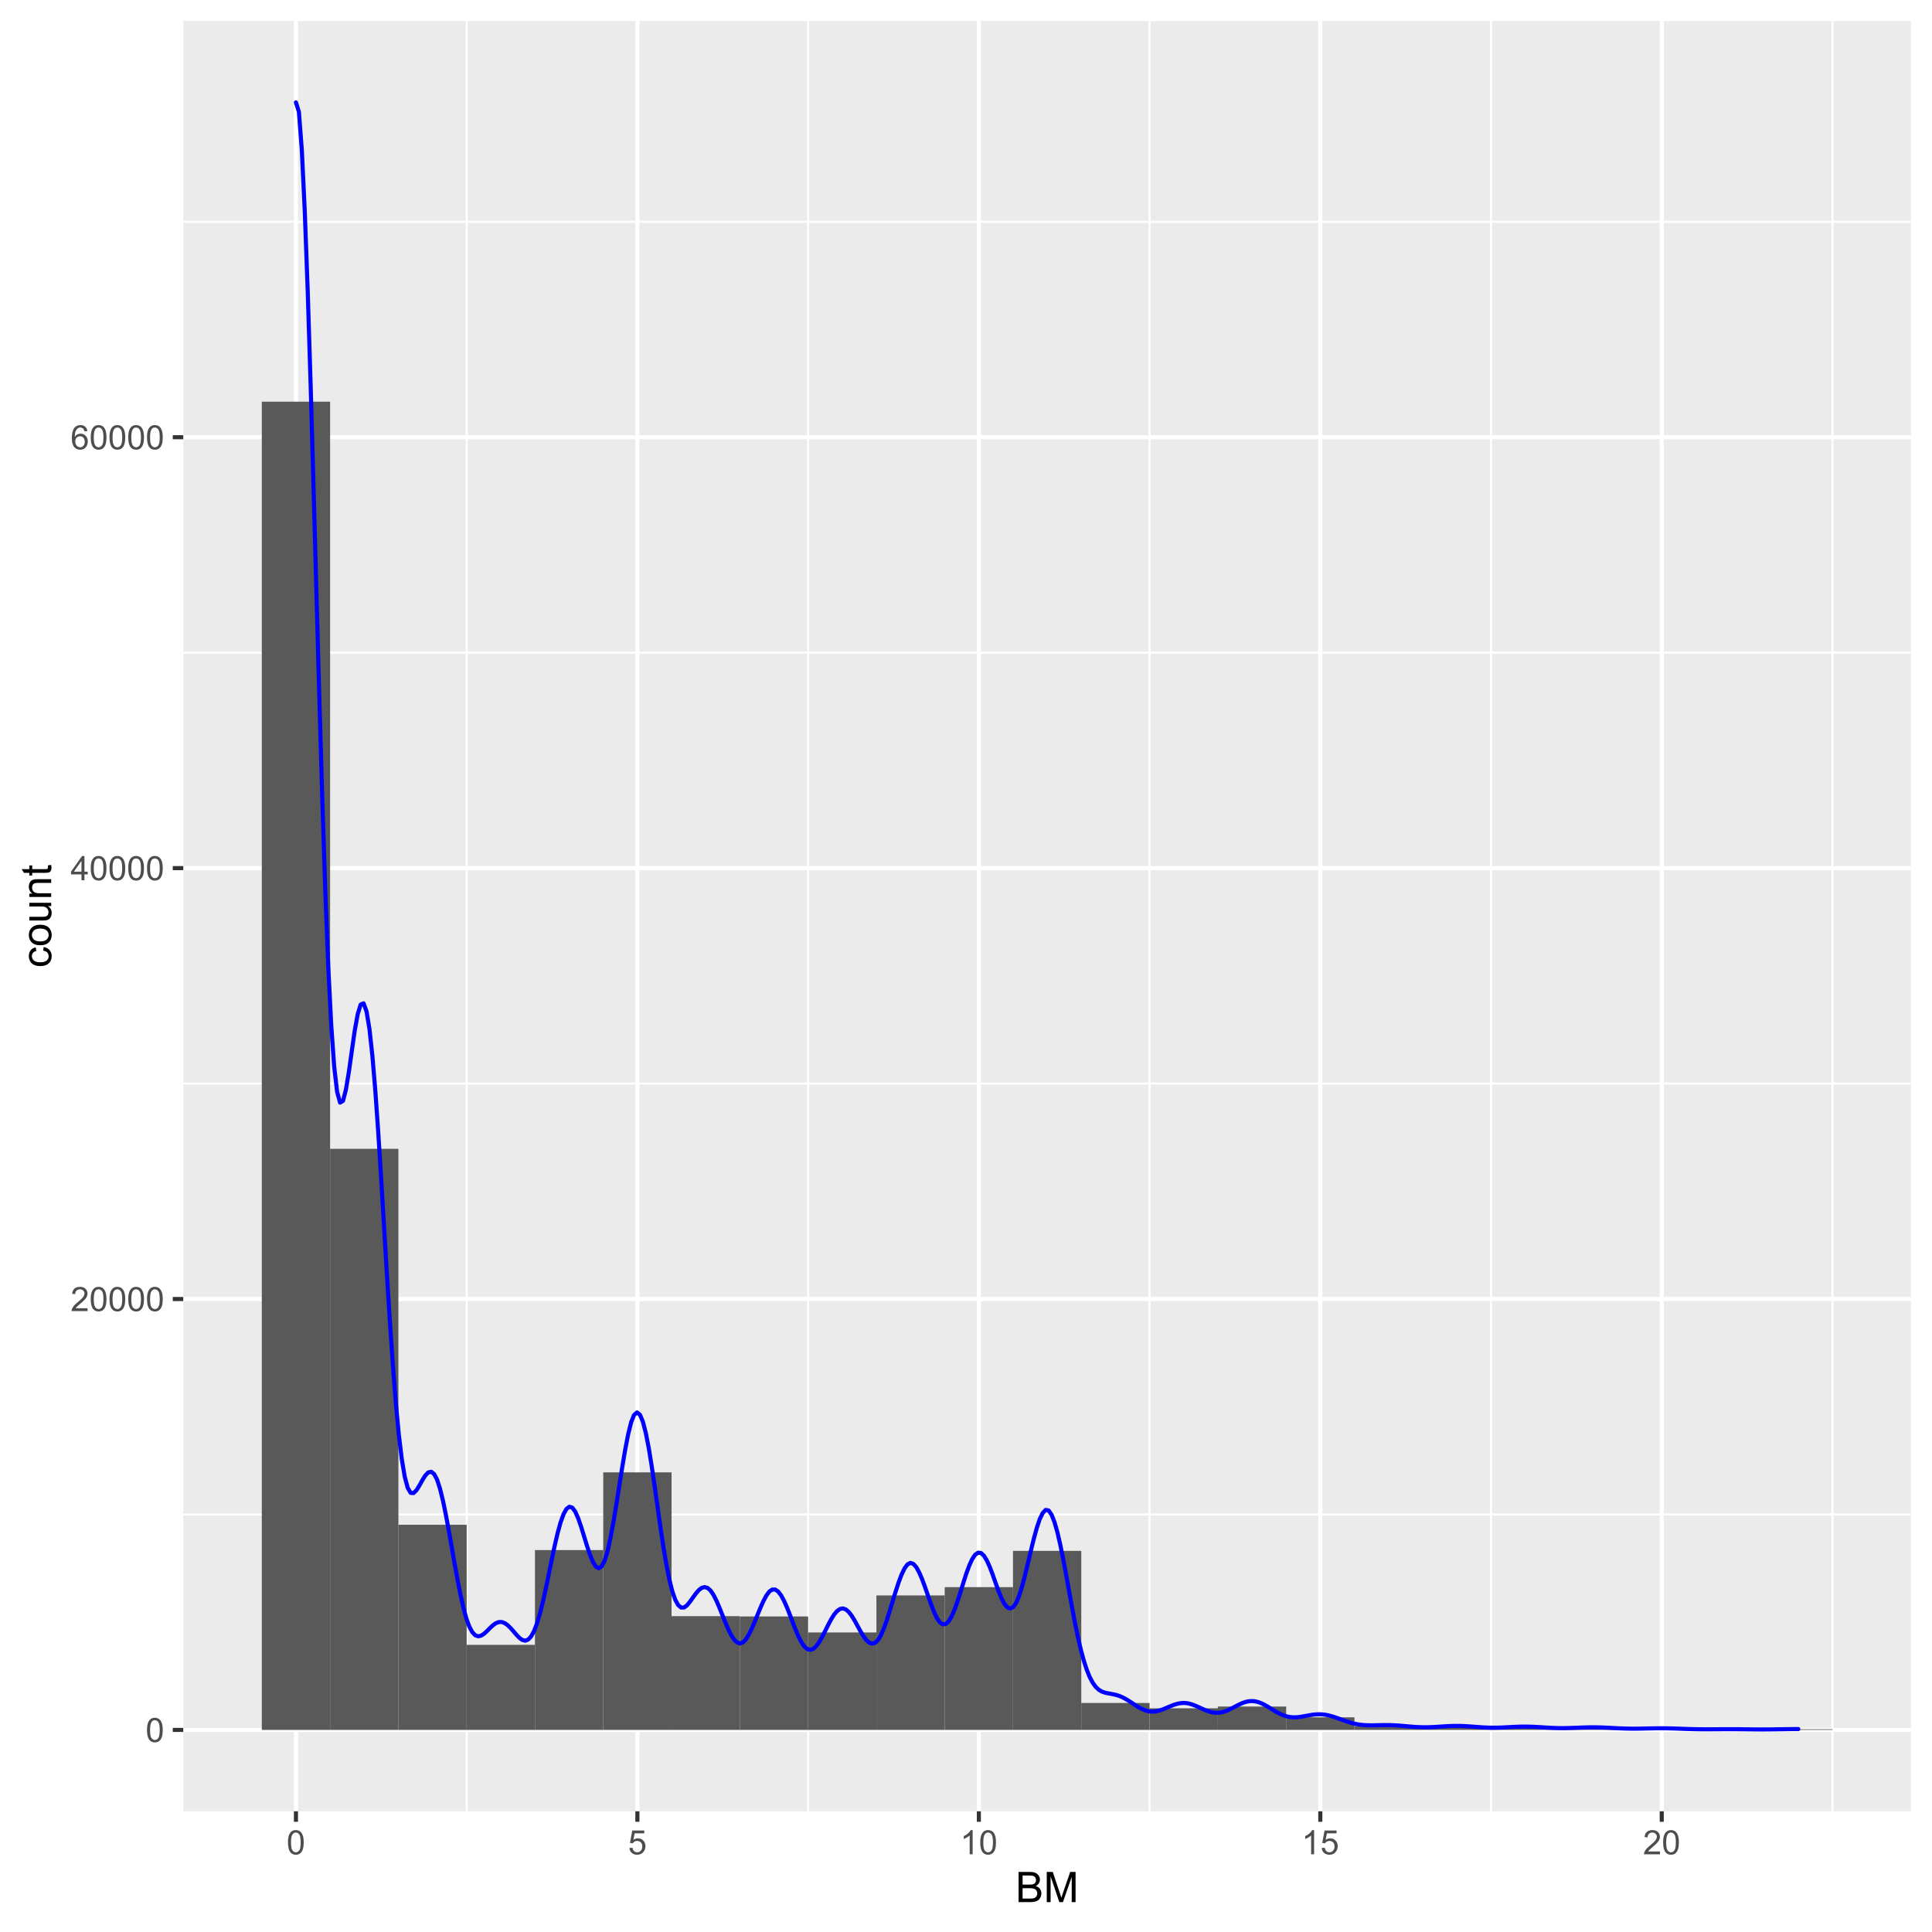 <?xml version="1.0" encoding="UTF-8"?>
<svg xmlns="http://www.w3.org/2000/svg" xmlns:xlink="http://www.w3.org/1999/xlink" width="504pt" height="504pt" viewBox="0 0 504 504" version="1.1">
<defs>
<g>
<symbol overflow="visible" id="glyph0-0">
<path style="stroke:none;" d="M 1.102 0 L 1.102 -5.5 L 5.5 -5.5 L 5.5 0 Z M 1.238 -0.137 L 5.363 -0.137 L 5.363 -5.363 L 1.238 -5.363 Z M 1.238 -0.137 "/>
</symbol>
<symbol overflow="visible" id="glyph0-1">
<path style="stroke:none;" d="M 0.367 -3.105 C 0.363 -3.848 0.438 -4.445 0.594 -4.902 C 0.742 -5.355 0.973 -5.707 1.277 -5.953 C 1.578 -6.199 1.957 -6.32 2.418 -6.324 C 2.754 -6.32 3.051 -6.254 3.309 -6.121 C 3.562 -5.984 3.773 -5.789 3.938 -5.531 C 4.102 -5.273 4.23 -4.961 4.328 -4.594 C 4.422 -4.227 4.469 -3.73 4.473 -3.105 C 4.469 -2.367 4.395 -1.77 4.242 -1.316 C 4.09 -0.859 3.863 -0.508 3.562 -0.262 C 3.258 -0.016 2.875 0.105 2.418 0.109 C 1.809 0.105 1.332 -0.109 0.988 -0.547 C 0.57 -1.066 0.363 -1.922 0.367 -3.105 Z M 1.16 -3.105 C 1.16 -2.07 1.281 -1.379 1.523 -1.039 C 1.766 -0.695 2.062 -0.527 2.418 -0.527 C 2.773 -0.527 3.074 -0.699 3.316 -1.043 C 3.559 -1.387 3.68 -2.074 3.68 -3.105 C 3.68 -4.145 3.559 -4.832 3.316 -5.172 C 3.074 -5.512 2.77 -5.684 2.41 -5.684 C 2.051 -5.684 1.77 -5.531 1.559 -5.234 C 1.293 -4.844 1.16 -4.137 1.16 -3.105 Z M 1.16 -3.105 "/>
</symbol>
<symbol overflow="visible" id="glyph0-2">
<path style="stroke:none;" d="M 4.43 -0.742 L 4.43 0 L 0.266 0 C 0.258 -0.188 0.289 -0.367 0.355 -0.539 C 0.461 -0.82 0.629 -1.098 0.863 -1.375 C 1.094 -1.648 1.434 -1.965 1.879 -2.328 C 2.562 -2.887 3.023 -3.332 3.266 -3.664 C 3.5 -3.988 3.621 -4.301 3.625 -4.594 C 3.621 -4.898 3.512 -5.156 3.297 -5.367 C 3.074 -5.578 2.789 -5.684 2.441 -5.684 C 2.066 -5.684 1.77 -5.57 1.547 -5.348 C 1.32 -5.125 1.207 -4.816 1.207 -4.422 L 0.414 -4.504 C 0.465 -5.094 0.668 -5.543 1.027 -5.855 C 1.379 -6.164 1.855 -6.32 2.457 -6.324 C 3.059 -6.32 3.539 -6.152 3.891 -5.82 C 4.242 -5.484 4.418 -5.07 4.422 -4.578 C 4.418 -4.32 4.367 -4.074 4.266 -3.832 C 4.164 -3.59 3.992 -3.332 3.754 -3.062 C 3.512 -2.793 3.113 -2.426 2.562 -1.957 C 2.094 -1.566 1.797 -1.301 1.664 -1.16 C 1.531 -1.02 1.422 -0.879 1.34 -0.742 Z M 4.43 -0.742 "/>
</symbol>
<symbol overflow="visible" id="glyph0-3">
<path style="stroke:none;" d="M 2.844 0 L 2.844 -1.508 L 0.113 -1.508 L 0.113 -2.219 L 2.988 -6.301 L 3.617 -6.301 L 3.617 -2.219 L 4.469 -2.219 L 4.469 -1.508 L 3.617 -1.508 L 3.617 0 Z M 2.844 -2.219 L 2.844 -5.059 L 0.871 -2.219 Z M 2.844 -2.219 "/>
</symbol>
<symbol overflow="visible" id="glyph0-4">
<path style="stroke:none;" d="M 4.379 -4.758 L 3.609 -4.695 C 3.539 -4.996 3.441 -5.219 3.316 -5.359 C 3.105 -5.574 2.848 -5.684 2.543 -5.688 C 2.297 -5.684 2.078 -5.617 1.895 -5.484 C 1.648 -5.305 1.457 -5.043 1.32 -4.703 C 1.176 -4.363 1.105 -3.879 1.102 -3.25 C 1.285 -3.531 1.512 -3.742 1.781 -3.879 C 2.051 -4.016 2.332 -4.082 2.629 -4.086 C 3.141 -4.082 3.578 -3.895 3.945 -3.516 C 4.305 -3.137 4.488 -2.645 4.492 -2.047 C 4.488 -1.648 4.402 -1.281 4.234 -0.941 C 4.062 -0.602 3.828 -0.34 3.531 -0.16 C 3.23 0.02 2.895 0.105 2.52 0.109 C 1.871 0.105 1.344 -0.129 0.941 -0.602 C 0.531 -1.074 0.328 -1.855 0.332 -2.949 C 0.328 -4.16 0.551 -5.047 1.004 -5.602 C 1.395 -6.082 1.926 -6.32 2.59 -6.324 C 3.086 -6.32 3.492 -6.184 3.809 -5.906 C 4.125 -5.629 4.312 -5.246 4.379 -4.758 Z M 1.219 -2.039 C 1.219 -1.773 1.273 -1.516 1.387 -1.273 C 1.5 -1.027 1.66 -0.844 1.863 -0.719 C 2.066 -0.59 2.277 -0.527 2.504 -0.527 C 2.828 -0.527 3.109 -0.656 3.348 -0.922 C 3.578 -1.184 3.695 -1.543 3.699 -2 C 3.695 -2.43 3.582 -2.773 3.352 -3.027 C 3.117 -3.273 2.824 -3.398 2.477 -3.402 C 2.121 -3.398 1.824 -3.273 1.582 -3.027 C 1.34 -2.773 1.219 -2.445 1.219 -2.039 Z M 1.219 -2.039 "/>
</symbol>
<symbol overflow="visible" id="glyph0-5">
<path style="stroke:none;" d="M 0.367 -1.648 L 1.176 -1.719 C 1.234 -1.32 1.375 -1.023 1.594 -0.824 C 1.812 -0.625 2.078 -0.527 2.391 -0.527 C 2.762 -0.527 3.074 -0.668 3.336 -0.949 C 3.59 -1.23 3.719 -1.602 3.723 -2.066 C 3.719 -2.504 3.594 -2.852 3.348 -3.109 C 3.098 -3.363 2.773 -3.492 2.375 -3.492 C 2.125 -3.492 1.902 -3.434 1.703 -3.32 C 1.5 -3.207 1.344 -3.062 1.23 -2.883 L 0.504 -2.977 L 1.113 -6.215 L 4.246 -6.215 L 4.246 -5.473 L 1.73 -5.473 L 1.391 -3.781 C 1.766 -4.039 2.164 -4.172 2.582 -4.176 C 3.129 -4.172 3.594 -3.98 3.973 -3.605 C 4.352 -3.223 4.539 -2.734 4.543 -2.137 C 4.539 -1.562 4.375 -1.07 4.043 -0.656 C 3.637 -0.148 3.086 0.105 2.391 0.109 C 1.816 0.105 1.348 -0.051 0.984 -0.371 C 0.621 -0.691 0.414 -1.117 0.367 -1.648 Z M 0.367 -1.648 "/>
</symbol>
<symbol overflow="visible" id="glyph0-6">
<path style="stroke:none;" d="M 3.277 0 L 2.504 0 L 2.504 -4.93 C 2.316 -4.75 2.074 -4.574 1.773 -4.395 C 1.469 -4.215 1.195 -4.082 0.957 -3.996 L 0.957 -4.742 C 1.387 -4.941 1.766 -5.188 2.09 -5.48 C 2.414 -5.77 2.645 -6.051 2.781 -6.324 L 3.277 -6.324 Z M 3.277 0 "/>
</symbol>
<symbol overflow="visible" id="glyph1-0">
<path style="stroke:none;" d="M 1.375 0 L 1.375 -6.875 L 6.875 -6.875 L 6.875 0 Z M 1.547 -0.172 L 6.703 -0.172 L 6.703 -6.703 L 1.547 -6.703 Z M 1.547 -0.172 "/>
</symbol>
<symbol overflow="visible" id="glyph1-1">
<path style="stroke:none;" d="M 0.805 0 L 0.805 -7.875 L 3.758 -7.875 C 4.359 -7.875 4.844 -7.793 5.207 -7.633 C 5.57 -7.473 5.855 -7.227 6.062 -6.898 C 6.266 -6.562 6.367 -6.219 6.371 -5.859 C 6.367 -5.523 6.277 -5.207 6.094 -4.91 C 5.91 -4.613 5.633 -4.371 5.27 -4.188 C 5.742 -4.047 6.109 -3.809 6.367 -3.473 C 6.621 -3.133 6.75 -2.734 6.75 -2.281 C 6.75 -1.91 6.672 -1.57 6.516 -1.254 C 6.359 -0.934 6.168 -0.688 5.941 -0.52 C 5.711 -0.344 5.422 -0.215 5.078 -0.129 C 4.73 -0.043 4.309 0 3.809 0 Z M 1.848 -4.566 L 3.551 -4.566 C 4.012 -4.562 4.34 -4.594 4.543 -4.656 C 4.805 -4.73 5.004 -4.859 5.141 -5.047 C 5.273 -5.227 5.344 -5.457 5.344 -5.734 C 5.344 -5.996 5.281 -6.227 5.156 -6.426 C 5.031 -6.625 4.852 -6.762 4.617 -6.836 C 4.383 -6.906 3.984 -6.941 3.422 -6.945 L 1.848 -6.945 Z M 1.848 -0.93 L 3.809 -0.93 C 4.145 -0.926 4.379 -0.938 4.516 -0.969 C 4.754 -1.008 4.953 -1.078 5.117 -1.18 C 5.273 -1.277 5.406 -1.426 5.516 -1.617 C 5.617 -1.809 5.672 -2.027 5.672 -2.281 C 5.672 -2.57 5.594 -2.828 5.445 -3.047 C 5.289 -3.266 5.082 -3.418 4.82 -3.504 C 4.551 -3.59 4.168 -3.633 3.668 -3.637 L 1.848 -3.637 Z M 1.848 -0.93 "/>
</symbol>
<symbol overflow="visible" id="glyph1-2">
<path style="stroke:none;" d="M 0.816 0 L 0.816 -7.875 L 2.383 -7.875 L 4.25 -2.297 C 4.418 -1.777 4.543 -1.387 4.625 -1.133 C 4.711 -1.414 4.852 -1.836 5.043 -2.395 L 6.93 -7.875 L 8.332 -7.875 L 8.332 0 L 7.328 0 L 7.328 -6.59 L 5.039 0 L 4.098 0 L 1.82 -6.703 L 1.82 0 Z M 0.816 0 "/>
</symbol>
<symbol overflow="visible" id="glyph2-0">
<path style="stroke:none;" d="M 0 -1.375 L -6.875 -1.375 L -6.875 -6.875 L 0 -6.875 Z M -0.172 -1.547 L -0.172 -6.703 L -6.703 -6.703 L -6.703 -1.547 Z M -0.172 -1.547 "/>
</symbol>
<symbol overflow="visible" id="glyph2-1">
<path style="stroke:none;" d="M -2.09 -4.445 L -1.965 -5.398 C -1.309 -5.289 -0.797 -5.023 -0.426 -4.598 C -0.055 -4.168 0.129 -3.645 0.129 -3.023 C 0.129 -2.242 -0.125 -1.613 -0.637 -1.141 C -1.145 -0.664 -1.875 -0.426 -2.832 -0.43 C -3.441 -0.426 -3.98 -0.527 -4.445 -0.734 C -4.906 -0.938 -5.254 -1.25 -5.484 -1.668 C -5.715 -2.082 -5.828 -2.535 -5.832 -3.031 C -5.828 -3.645 -5.672 -4.152 -5.363 -4.547 C -5.047 -4.941 -4.602 -5.191 -4.027 -5.305 L -3.883 -4.367 C -4.262 -4.273 -4.551 -4.117 -4.746 -3.891 C -4.941 -3.664 -5.039 -3.387 -5.039 -3.066 C -5.039 -2.574 -4.863 -2.18 -4.516 -1.879 C -4.164 -1.57 -3.613 -1.418 -2.859 -1.422 C -2.09 -1.418 -1.531 -1.566 -1.184 -1.863 C -0.836 -2.156 -0.66 -2.539 -0.664 -3.012 C -0.66 -3.391 -0.777 -3.707 -1.012 -3.961 C -1.242 -4.215 -1.602 -4.375 -2.09 -4.445 Z M -2.09 -4.445 "/>
</symbol>
<symbol overflow="visible" id="glyph2-2">
<path style="stroke:none;" d="M -2.852 -0.367 C -3.906 -0.363 -4.688 -0.656 -5.199 -1.246 C -5.617 -1.734 -5.828 -2.332 -5.832 -3.039 C -5.828 -3.82 -5.574 -4.461 -5.062 -4.961 C -4.547 -5.457 -3.836 -5.707 -2.934 -5.711 C -2.195 -5.707 -1.617 -5.598 -1.199 -5.379 C -0.777 -5.156 -0.449 -4.832 -0.219 -4.414 C 0.016 -3.992 0.129 -3.535 0.129 -3.039 C 0.129 -2.238 -0.125 -1.594 -0.637 -1.105 C -1.148 -0.609 -1.887 -0.363 -2.852 -0.367 Z M -2.852 -1.359 C -2.121 -1.359 -1.574 -1.516 -1.211 -1.836 C -0.844 -2.152 -0.66 -2.555 -0.664 -3.039 C -0.66 -3.516 -0.844 -3.914 -1.211 -4.234 C -1.574 -4.551 -2.133 -4.711 -2.883 -4.715 C -3.586 -4.711 -4.117 -4.551 -4.484 -4.234 C -4.844 -3.91 -5.027 -3.512 -5.031 -3.039 C -5.027 -2.555 -4.848 -2.152 -4.488 -1.836 C -4.129 -1.516 -3.582 -1.359 -2.852 -1.359 Z M -2.852 -1.359 "/>
</symbol>
<symbol overflow="visible" id="glyph2-3">
<path style="stroke:none;" d="M 0 -4.465 L -0.836 -4.465 C -0.191 -4.02 0.129 -3.414 0.129 -2.652 C 0.129 -2.312 0.066 -2 -0.062 -1.711 C -0.191 -1.418 -0.355 -1.199 -0.551 -1.059 C -0.746 -0.914 -0.984 -0.816 -1.266 -0.762 C -1.453 -0.723 -1.754 -0.703 -2.172 -0.703 L -5.703 -0.703 L -5.703 -1.672 L -2.539 -1.672 C -2.031 -1.668 -1.691 -1.688 -1.52 -1.73 C -1.262 -1.785 -1.062 -1.914 -0.918 -2.113 C -0.773 -2.309 -0.703 -2.555 -0.703 -2.848 C -0.703 -3.137 -0.777 -3.406 -0.926 -3.66 C -1.074 -3.914 -1.273 -4.094 -1.531 -4.199 C -1.785 -4.305 -2.16 -4.359 -2.648 -4.359 L -5.703 -4.359 L -5.703 -5.328 L 0 -5.328 Z M 0 -4.465 "/>
</symbol>
<symbol overflow="visible" id="glyph2-4">
<path style="stroke:none;" d="M 0 -0.727 L -5.703 -0.727 L -5.703 -1.594 L -4.895 -1.594 C -5.516 -2.012 -5.828 -2.617 -5.832 -3.41 C -5.828 -3.754 -5.766 -4.066 -5.645 -4.355 C -5.52 -4.641 -5.359 -4.859 -5.16 -5.004 C -4.957 -5.145 -4.719 -5.242 -4.445 -5.305 C -4.266 -5.336 -3.953 -5.355 -3.508 -5.359 L 0 -5.359 L 0 -4.395 L -3.469 -4.395 C -3.863 -4.395 -4.156 -4.355 -4.352 -4.281 C -4.543 -4.203 -4.699 -4.07 -4.82 -3.879 C -4.934 -3.688 -4.992 -3.461 -4.996 -3.207 C -4.992 -2.793 -4.859 -2.438 -4.602 -2.141 C -4.336 -1.836 -3.844 -1.688 -3.117 -1.691 L 0 -1.691 Z M 0 -0.727 "/>
</symbol>
<symbol overflow="visible" id="glyph2-5">
<path style="stroke:none;" d="M -0.863 -2.836 L -0.012 -2.977 C 0.043 -2.703 0.07 -2.457 0.074 -2.246 C 0.07 -1.891 0.02 -1.621 -0.09 -1.43 C -0.199 -1.234 -0.348 -1.098 -0.527 -1.02 C -0.707 -0.941 -1.086 -0.902 -1.672 -0.902 L -4.953 -0.902 L -4.953 -0.195 L -5.703 -0.195 L -5.703 -0.902 L -7.117 -0.902 L -7.695 -1.863 L -5.703 -1.863 L -5.703 -2.836 L -4.953 -2.836 L -4.953 -1.863 L -1.617 -1.863 C -1.34 -1.863 -1.16 -1.879 -1.082 -1.914 C -1 -1.945 -0.938 -2 -0.895 -2.078 C -0.848 -2.152 -0.824 -2.262 -0.828 -2.41 C -0.824 -2.516 -0.836 -2.66 -0.863 -2.836 Z M -0.863 -2.836 "/>
</symbol>
</g>
<clipPath id="clip1">
  <path d="M 47.809 5.48 L 498.52 5.48 L 498.52 472.512 L 47.809 472.512 Z M 47.809 5.48 "/>
</clipPath>
<clipPath id="clip2">
  <path d="M 47.809 394 L 498.52 394 L 498.52 396 L 47.809 396 Z M 47.809 394 "/>
</clipPath>
<clipPath id="clip3">
  <path d="M 47.809 282 L 498.52 282 L 498.52 283 L 47.809 283 Z M 47.809 282 "/>
</clipPath>
<clipPath id="clip4">
  <path d="M 47.809 169 L 498.52 169 L 498.52 171 L 47.809 171 Z M 47.809 169 "/>
</clipPath>
<clipPath id="clip5">
  <path d="M 47.809 57 L 498.52 57 L 498.52 59 L 47.809 59 Z M 47.809 57 "/>
</clipPath>
<clipPath id="clip6">
  <path d="M 121 5.48 L 123 5.48 L 123 472.512 L 121 472.512 Z M 121 5.48 "/>
</clipPath>
<clipPath id="clip7">
  <path d="M 210 5.48 L 212 5.48 L 212 472.512 L 210 472.512 Z M 210 5.48 "/>
</clipPath>
<clipPath id="clip8">
  <path d="M 299 5.48 L 301 5.48 L 301 472.512 L 299 472.512 Z M 299 5.48 "/>
</clipPath>
<clipPath id="clip9">
  <path d="M 388 5.48 L 390 5.48 L 390 472.512 L 388 472.512 Z M 388 5.48 "/>
</clipPath>
<clipPath id="clip10">
  <path d="M 477 5.48 L 479 5.48 L 479 472.512 L 477 472.512 Z M 477 5.48 "/>
</clipPath>
<clipPath id="clip11">
  <path d="M 47.809 450 L 498.52 450 L 498.52 452 L 47.809 452 Z M 47.809 450 "/>
</clipPath>
<clipPath id="clip12">
  <path d="M 47.809 338 L 498.52 338 L 498.52 340 L 47.809 340 Z M 47.809 338 "/>
</clipPath>
<clipPath id="clip13">
  <path d="M 47.809 225 L 498.52 225 L 498.52 227 L 47.809 227 Z M 47.809 225 "/>
</clipPath>
<clipPath id="clip14">
  <path d="M 47.809 113 L 498.52 113 L 498.52 115 L 47.809 115 Z M 47.809 113 "/>
</clipPath>
<clipPath id="clip15">
  <path d="M 76 5.48 L 78 5.48 L 78 472.512 L 76 472.512 Z M 76 5.48 "/>
</clipPath>
<clipPath id="clip16">
  <path d="M 165 5.48 L 167 5.48 L 167 472.512 L 165 472.512 Z M 165 5.48 "/>
</clipPath>
<clipPath id="clip17">
  <path d="M 254 5.48 L 256 5.48 L 256 472.512 L 254 472.512 Z M 254 5.48 "/>
</clipPath>
<clipPath id="clip18">
  <path d="M 343 5.48 L 345 5.48 L 345 472.512 L 343 472.512 Z M 343 5.48 "/>
</clipPath>
<clipPath id="clip19">
  <path d="M 432 5.48 L 435 5.48 L 435 472.512 L 432 472.512 Z M 432 5.48 "/>
</clipPath>
</defs>
<g id="surface439">
<rect x="0" y="0" width="504" height="504" style="fill:rgb(100%,100%,100%);fill-opacity:1;stroke:none;"/>
<rect x="0" y="0" width="504" height="504" style="fill:rgb(100%,100%,100%);fill-opacity:1;stroke:none;"/>
<path style="fill:none;stroke-width:1.067;stroke-linecap:round;stroke-linejoin:round;stroke:rgb(100%,100%,100%);stroke-opacity:1;stroke-miterlimit:10;" d="M 0 504 L 504 504 L 504 0 L 0 0 Z M 0 504 "/>
<g clip-path="url(#clip1)" clip-rule="nonzero">
<path style=" stroke:none;fill-rule:nonzero;fill:rgb(92.157%,92.157%,92.157%);fill-opacity:1;" d="M 47.809 472.508 L 498.52 472.508 L 498.52 5.477 L 47.809 5.477 Z M 47.809 472.508 "/>
</g>
<g clip-path="url(#clip2)" clip-rule="nonzero">
<path style="fill:none;stroke-width:0.533;stroke-linecap:butt;stroke-linejoin:round;stroke:rgb(100%,100%,100%);stroke-opacity:1;stroke-miterlimit:10;" d="M 47.809 395.078 L 498.52 395.078 "/>
</g>
<g clip-path="url(#clip3)" clip-rule="nonzero">
<path style="fill:none;stroke-width:0.533;stroke-linecap:butt;stroke-linejoin:round;stroke:rgb(100%,100%,100%);stroke-opacity:1;stroke-miterlimit:10;" d="M 47.809 282.672 L 498.52 282.672 "/>
</g>
<g clip-path="url(#clip4)" clip-rule="nonzero">
<path style="fill:none;stroke-width:0.533;stroke-linecap:butt;stroke-linejoin:round;stroke:rgb(100%,100%,100%);stroke-opacity:1;stroke-miterlimit:10;" d="M 47.809 170.262 L 498.52 170.262 "/>
</g>
<g clip-path="url(#clip5)" clip-rule="nonzero">
<path style="fill:none;stroke-width:0.533;stroke-linecap:butt;stroke-linejoin:round;stroke:rgb(100%,100%,100%);stroke-opacity:1;stroke-miterlimit:10;" d="M 47.809 57.855 L 498.52 57.855 "/>
</g>
<g clip-path="url(#clip6)" clip-rule="nonzero">
<path style="fill:none;stroke-width:0.533;stroke-linecap:butt;stroke-linejoin:round;stroke:rgb(100%,100%,100%);stroke-opacity:1;stroke-miterlimit:10;" d="M 121.742 472.508 L 121.742 5.48 "/>
</g>
<g clip-path="url(#clip7)" clip-rule="nonzero">
<path style="fill:none;stroke-width:0.533;stroke-linecap:butt;stroke-linejoin:round;stroke:rgb(100%,100%,100%);stroke-opacity:1;stroke-miterlimit:10;" d="M 210.812 472.508 L 210.812 5.48 "/>
</g>
<g clip-path="url(#clip8)" clip-rule="nonzero">
<path style="fill:none;stroke-width:0.533;stroke-linecap:butt;stroke-linejoin:round;stroke:rgb(100%,100%,100%);stroke-opacity:1;stroke-miterlimit:10;" d="M 299.887 472.508 L 299.887 5.48 "/>
</g>
<g clip-path="url(#clip9)" clip-rule="nonzero">
<path style="fill:none;stroke-width:0.533;stroke-linecap:butt;stroke-linejoin:round;stroke:rgb(100%,100%,100%);stroke-opacity:1;stroke-miterlimit:10;" d="M 388.961 472.508 L 388.961 5.48 "/>
</g>
<g clip-path="url(#clip10)" clip-rule="nonzero">
<path style="fill:none;stroke-width:0.533;stroke-linecap:butt;stroke-linejoin:round;stroke:rgb(100%,100%,100%);stroke-opacity:1;stroke-miterlimit:10;" d="M 478.035 472.508 L 478.035 5.48 "/>
</g>
<g clip-path="url(#clip11)" clip-rule="nonzero">
<path style="fill:none;stroke-width:1.067;stroke-linecap:butt;stroke-linejoin:round;stroke:rgb(100%,100%,100%);stroke-opacity:1;stroke-miterlimit:10;" d="M 47.809 451.281 L 498.52 451.281 "/>
</g>
<g clip-path="url(#clip12)" clip-rule="nonzero">
<path style="fill:none;stroke-width:1.067;stroke-linecap:butt;stroke-linejoin:round;stroke:rgb(100%,100%,100%);stroke-opacity:1;stroke-miterlimit:10;" d="M 47.809 338.875 L 498.52 338.875 "/>
</g>
<g clip-path="url(#clip13)" clip-rule="nonzero">
<path style="fill:none;stroke-width:1.067;stroke-linecap:butt;stroke-linejoin:round;stroke:rgb(100%,100%,100%);stroke-opacity:1;stroke-miterlimit:10;" d="M 47.809 226.465 L 498.52 226.465 "/>
</g>
<g clip-path="url(#clip14)" clip-rule="nonzero">
<path style="fill:none;stroke-width:1.067;stroke-linecap:butt;stroke-linejoin:round;stroke:rgb(100%,100%,100%);stroke-opacity:1;stroke-miterlimit:10;" d="M 47.809 114.059 L 498.52 114.059 "/>
</g>
<g clip-path="url(#clip15)" clip-rule="nonzero">
<path style="fill:none;stroke-width:1.067;stroke-linecap:butt;stroke-linejoin:round;stroke:rgb(100%,100%,100%);stroke-opacity:1;stroke-miterlimit:10;" d="M 77.203 472.508 L 77.203 5.48 "/>
</g>
<g clip-path="url(#clip16)" clip-rule="nonzero">
<path style="fill:none;stroke-width:1.067;stroke-linecap:butt;stroke-linejoin:round;stroke:rgb(100%,100%,100%);stroke-opacity:1;stroke-miterlimit:10;" d="M 166.277 472.508 L 166.277 5.48 "/>
</g>
<g clip-path="url(#clip17)" clip-rule="nonzero">
<path style="fill:none;stroke-width:1.067;stroke-linecap:butt;stroke-linejoin:round;stroke:rgb(100%,100%,100%);stroke-opacity:1;stroke-miterlimit:10;" d="M 255.352 472.508 L 255.352 5.48 "/>
</g>
<g clip-path="url(#clip18)" clip-rule="nonzero">
<path style="fill:none;stroke-width:1.067;stroke-linecap:butt;stroke-linejoin:round;stroke:rgb(100%,100%,100%);stroke-opacity:1;stroke-miterlimit:10;" d="M 344.426 472.508 L 344.426 5.48 "/>
</g>
<g clip-path="url(#clip19)" clip-rule="nonzero">
<path style="fill:none;stroke-width:1.067;stroke-linecap:butt;stroke-linejoin:round;stroke:rgb(100%,100%,100%);stroke-opacity:1;stroke-miterlimit:10;" d="M 433.496 472.508 L 433.496 5.48 "/>
</g>
<path style=" stroke:none;fill-rule:nonzero;fill:rgb(34.902%,34.902%,34.902%);fill-opacity:1;" d="M 68.297 451.281 L 86.113 451.281 L 86.113 104.785 L 68.297 104.785 Z M 68.297 451.281 "/>
<path style=" stroke:none;fill-rule:nonzero;fill:rgb(34.902%,34.902%,34.902%);fill-opacity:1;" d="M 86.113 451.281 L 103.93 451.281 L 103.93 299.695 L 86.113 299.695 Z M 86.113 451.281 "/>
<path style=" stroke:none;fill-rule:nonzero;fill:rgb(34.902%,34.902%,34.902%);fill-opacity:1;" d="M 103.926 451.281 L 121.742 451.281 L 121.742 397.766 L 103.926 397.766 Z M 103.926 451.281 "/>
<path style=" stroke:none;fill-rule:nonzero;fill:rgb(34.902%,34.902%,34.902%);fill-opacity:1;" d="M 121.742 451.281 L 139.559 451.281 L 139.559 429.094 L 121.742 429.094 Z M 121.742 451.281 "/>
<path style=" stroke:none;fill-rule:nonzero;fill:rgb(34.902%,34.902%,34.902%);fill-opacity:1;" d="M 139.555 451.281 L 157.371 451.281 L 157.371 404.367 L 139.555 404.367 Z M 139.555 451.281 "/>
<path style=" stroke:none;fill-rule:nonzero;fill:rgb(34.902%,34.902%,34.902%);fill-opacity:1;" d="M 157.371 451.281 L 175.188 451.281 L 175.188 384.094 L 157.371 384.094 Z M 157.371 451.281 "/>
<path style=" stroke:none;fill-rule:nonzero;fill:rgb(34.902%,34.902%,34.902%);fill-opacity:1;" d="M 175.184 451.281 L 193 451.281 L 193 421.605 L 175.184 421.605 Z M 175.184 451.281 "/>
<path style=" stroke:none;fill-rule:nonzero;fill:rgb(34.902%,34.902%,34.902%);fill-opacity:1;" d="M 193 451.281 L 210.816 451.281 L 210.816 421.684 L 193 421.684 Z M 193 451.281 "/>
<path style=" stroke:none;fill-rule:nonzero;fill:rgb(34.902%,34.902%,34.902%);fill-opacity:1;" d="M 210.812 451.281 L 228.629 451.281 L 228.629 425.859 L 210.812 425.859 Z M 210.812 451.281 "/>
<path style=" stroke:none;fill-rule:nonzero;fill:rgb(34.902%,34.902%,34.902%);fill-opacity:1;" d="M 228.629 451.281 L 246.445 451.281 L 246.445 416.199 L 228.629 416.199 Z M 228.629 451.281 "/>
<path style=" stroke:none;fill-rule:nonzero;fill:rgb(34.902%,34.902%,34.902%);fill-opacity:1;" d="M 246.445 451.281 L 264.262 451.281 L 264.262 414.039 L 246.445 414.039 Z M 246.445 451.281 "/>
<path style=" stroke:none;fill-rule:nonzero;fill:rgb(34.902%,34.902%,34.902%);fill-opacity:1;" d="M 264.258 451.281 L 282.074 451.281 L 282.074 404.574 L 264.258 404.574 Z M 264.258 451.281 "/>
<path style=" stroke:none;fill-rule:nonzero;fill:rgb(34.902%,34.902%,34.902%);fill-opacity:1;" d="M 282.074 451.281 L 299.891 451.281 L 299.891 444.25 L 282.074 444.25 Z M 282.074 451.281 "/>
<path style=" stroke:none;fill-rule:nonzero;fill:rgb(34.902%,34.902%,34.902%);fill-opacity:1;" d="M 299.887 451.281 L 317.703 451.281 L 317.703 445.645 L 299.887 445.645 Z M 299.887 451.281 "/>
<path style=" stroke:none;fill-rule:nonzero;fill:rgb(34.902%,34.902%,34.902%);fill-opacity:1;" d="M 317.703 451.281 L 335.52 451.281 L 335.52 445.184 L 317.703 445.184 Z M 317.703 451.281 "/>
<path style=" stroke:none;fill-rule:nonzero;fill:rgb(34.902%,34.902%,34.902%);fill-opacity:1;" d="M 335.516 451.281 L 353.332 451.281 L 353.332 448 L 335.516 448 Z M 335.516 451.281 "/>
<path style=" stroke:none;fill-rule:nonzero;fill:rgb(34.902%,34.902%,34.902%);fill-opacity:1;" d="M 353.332 451.281 L 371.148 451.281 L 371.148 450.285 L 353.332 450.285 Z M 353.332 451.281 "/>
<path style=" stroke:none;fill-rule:nonzero;fill:rgb(34.902%,34.902%,34.902%);fill-opacity:1;" d="M 371.145 451.281 L 388.961 451.281 L 388.961 450.438 L 371.145 450.438 Z M 371.145 451.281 "/>
<path style=" stroke:none;fill-rule:nonzero;fill:rgb(34.902%,34.902%,34.902%);fill-opacity:1;" d="M 388.961 451.281 L 406.777 451.281 L 406.777 450.586 L 388.961 450.586 Z M 388.961 451.281 "/>
<path style=" stroke:none;fill-rule:nonzero;fill:rgb(34.902%,34.902%,34.902%);fill-opacity:1;" d="M 406.773 451.281 L 424.59 451.281 L 424.59 450.73 L 406.773 450.73 Z M 406.773 451.281 "/>
<path style=" stroke:none;fill-rule:nonzero;fill:rgb(34.902%,34.902%,34.902%);fill-opacity:1;" d="M 424.59 451.281 L 442.406 451.281 L 442.406 450.938 L 424.59 450.938 Z M 424.59 451.281 "/>
<path style=" stroke:none;fill-rule:nonzero;fill:rgb(34.902%,34.902%,34.902%);fill-opacity:1;" d="M 442.406 451.281 L 460.223 451.281 L 460.223 451.129 L 442.406 451.129 Z M 442.406 451.281 "/>
<path style=" stroke:none;fill-rule:nonzero;fill:rgb(34.902%,34.902%,34.902%);fill-opacity:1;" d="M 460.219 451.281 L 478.035 451.281 L 478.035 451.102 L 460.219 451.102 Z M 460.219 451.281 "/>
<path style="fill:none;stroke-width:1.067;stroke-linecap:round;stroke-linejoin:round;stroke:rgb(0%,0%,100%);stroke-opacity:1;stroke-miterlimit:10;" d="M 77.203 26.707 L 77.973 29.168 L 78.738 39.148 L 79.504 55.066 L 80.273 75.93 L 81.039 100.539 L 81.805 127.559 L 82.574 155.586 L 83.34 183.266 L 84.105 209.344 L 84.875 232.734 L 85.641 252.238 L 86.406 267.383 L 87.176 278.203 L 87.941 284.828 L 88.711 287.637 L 89.477 287.199 L 90.242 284.246 L 91.012 279.605 L 91.777 274.164 L 92.543 268.82 L 93.312 264.59 L 94.078 262.074 L 94.844 261.734 L 95.613 263.824 L 96.379 268.43 L 97.145 275.438 L 97.914 284.594 L 98.68 295.488 L 99.445 307.621 L 100.215 320.43 L 100.98 333.188 L 101.746 345.352 L 102.516 356.477 L 103.281 366.207 L 104.047 374.309 L 104.816 380.652 L 105.582 385.219 L 106.348 388.105 L 107.117 389.441 L 107.883 389.5 L 108.648 388.746 L 109.418 387.512 L 110.184 386.129 L 110.953 384.91 L 111.719 384.109 L 112.484 383.938 L 113.254 384.539 L 114.02 385.977 L 114.785 388.355 L 115.555 391.477 L 116.32 395.191 L 117.086 399.328 L 117.855 403.688 L 118.621 408.07 L 119.387 412.285 L 120.156 416.16 L 120.922 419.551 L 121.688 422.312 L 122.457 424.383 L 123.223 425.797 L 123.988 426.602 L 124.758 426.863 L 125.523 426.688 L 126.289 426.184 L 127.059 425.48 L 127.824 424.707 L 128.59 423.984 L 129.359 423.441 L 130.125 423.148 L 130.891 423.137 L 131.66 423.414 L 132.426 423.953 L 133.191 424.699 L 133.961 425.57 L 134.727 426.465 L 135.496 427.266 L 136.262 427.824 L 137.027 428 L 137.797 427.715 L 138.562 426.887 L 139.328 425.473 L 140.098 423.469 L 140.863 420.902 L 141.629 417.836 L 142.398 414.375 L 143.164 410.656 L 143.93 406.879 L 144.699 403.25 L 145.465 399.957 L 146.23 397.168 L 147 395.027 L 147.766 393.637 L 148.531 393.062 L 149.301 393.309 L 150.066 394.332 L 150.832 396.074 L 151.602 398.301 L 152.367 400.777 L 153.133 403.277 L 153.902 405.574 L 154.668 407.441 L 155.434 408.676 L 156.203 409.113 L 156.969 408.633 L 157.738 407.125 L 158.504 404.566 L 159.27 401.141 L 160.039 397.012 L 160.805 392.379 L 161.57 387.5 L 162.34 382.648 L 163.105 378.105 L 163.871 374.152 L 164.641 371.039 L 165.406 369.133 L 166.172 368.457 L 166.941 369.047 L 167.707 370.871 L 168.473 373.828 L 169.242 377.762 L 170.008 382.457 L 170.773 387.668 L 171.543 393.129 L 172.309 398.551 L 173.074 403.629 L 173.844 408.168 L 174.609 412.02 L 175.375 415.082 L 176.145 417.312 L 176.91 418.719 L 177.676 419.363 L 178.445 419.344 L 179.211 418.793 L 179.98 417.859 L 180.746 416.781 L 181.512 415.723 L 182.281 414.828 L 183.047 414.23 L 183.812 414.016 L 184.582 414.238 L 185.348 414.914 L 186.113 416.027 L 186.883 417.539 L 187.648 419.32 L 188.414 421.23 L 189.184 423.148 L 189.949 424.938 L 190.715 426.484 L 191.484 427.684 L 192.25 428.445 L 193.016 428.727 L 193.785 428.48 L 194.551 427.695 L 195.316 426.484 L 196.086 424.93 L 196.852 423.148 L 197.617 421.258 L 198.387 419.391 L 199.152 417.68 L 199.918 416.246 L 200.688 415.195 L 201.453 414.664 L 202.219 414.664 L 202.988 415.176 L 203.754 416.172 L 204.523 417.578 L 205.289 419.309 L 206.055 421.246 L 206.824 423.27 L 207.59 425.246 L 208.355 427.043 L 209.125 428.516 L 209.891 429.594 L 210.656 430.23 L 211.426 430.402 L 212.191 430.109 L 212.957 429.398 L 213.727 428.328 L 214.492 426.984 L 215.258 425.477 L 216.027 423.93 L 216.793 422.484 L 217.559 421.25 L 218.328 420.312 L 219.094 419.746 L 219.859 419.582 L 220.629 419.836 L 221.395 420.484 L 222.16 421.469 L 222.93 422.727 L 224.461 425.523 L 225.23 426.801 L 225.996 427.832 L 226.766 428.523 L 227.531 428.781 L 228.297 428.547 L 229.066 427.797 L 229.832 426.527 L 230.598 424.738 L 231.367 422.578 L 232.133 420.16 L 232.898 417.625 L 233.668 415.113 L 234.434 412.773 L 235.199 410.746 L 235.969 409.152 L 236.734 408.102 L 237.5 407.707 L 238.27 407.973 L 239.035 408.832 L 239.801 410.215 L 240.57 412.008 L 241.336 414.086 L 242.102 416.293 L 242.871 418.469 L 243.637 420.457 L 244.402 422.098 L 245.172 423.203 L 245.938 423.738 L 246.703 423.656 L 247.473 422.965 L 248.238 421.699 L 249.008 419.934 L 249.773 417.785 L 250.539 415.391 L 251.309 412.902 L 252.074 410.52 L 252.84 408.422 L 253.609 406.746 L 254.375 405.598 L 255.141 405.051 L 255.91 405.133 L 256.676 405.828 L 257.441 407.078 L 258.211 408.789 L 258.977 410.824 L 259.742 413 L 260.512 415.102 L 261.277 416.965 L 262.043 418.422 L 262.812 419.344 L 263.578 419.625 L 264.344 419.211 L 265.113 418.082 L 265.879 416.266 L 266.645 413.789 L 267.414 410.871 L 268.18 407.691 L 268.945 404.445 L 269.715 401.328 L 270.48 398.547 L 271.246 396.281 L 272.016 394.691 L 272.781 393.895 L 273.551 394.035 L 274.316 395.129 L 275.082 397.066 L 275.852 399.758 L 276.617 403.078 L 277.383 406.875 L 278.152 410.98 L 278.918 415.223 L 279.684 419.441 L 280.453 423.484 L 281.219 427.176 L 281.984 430.457 L 282.754 433.281 L 283.52 435.633 L 284.285 437.516 L 285.055 438.961 L 285.82 440.023 L 286.586 440.762 L 287.355 441.238 L 288.121 441.523 L 288.887 441.703 L 289.656 441.84 L 290.422 441.984 L 291.188 442.164 L 291.957 442.41 L 292.723 442.727 L 293.488 443.117 L 294.258 443.57 L 295.023 444.066 L 295.793 444.578 L 296.559 445.074 L 297.324 445.527 L 298.094 445.914 L 298.859 446.215 L 299.625 446.414 L 300.395 446.504 L 301.16 446.488 L 301.926 446.371 L 302.695 446.156 L 303.461 445.879 L 304.227 445.559 L 304.996 445.23 L 305.762 444.914 L 306.527 444.637 L 307.297 444.422 L 308.062 444.289 L 308.828 444.242 L 309.598 444.301 L 310.363 444.457 L 311.129 444.691 L 311.898 444.988 L 312.664 445.324 L 313.43 445.68 L 314.199 446.023 L 314.965 446.332 L 315.73 446.582 L 316.5 446.758 L 317.266 446.828 L 318.035 446.793 L 318.801 446.66 L 319.566 446.438 L 320.336 446.137 L 321.102 445.777 L 321.867 445.379 L 322.637 444.973 L 323.402 444.586 L 324.168 444.246 L 324.938 443.984 L 325.703 443.816 L 326.469 443.754 L 327.238 443.801 L 328.004 443.957 L 328.77 444.215 L 329.539 444.559 L 330.305 444.973 L 331.07 445.434 L 331.84 445.91 L 332.605 446.375 L 333.371 446.809 L 334.141 447.191 L 334.906 447.508 L 335.672 447.746 L 336.441 447.906 L 337.207 447.988 L 337.973 447.996 L 338.742 447.934 L 339.508 447.828 L 340.273 447.691 L 341.043 447.551 L 341.809 447.414 L 342.578 447.301 L 343.344 447.227 L 344.109 447.199 L 344.879 447.223 L 345.645 447.309 L 346.41 447.453 L 347.18 447.648 L 347.945 447.879 L 348.711 448.141 L 349.48 448.418 L 350.246 448.699 L 351.012 448.973 L 351.781 449.227 L 352.547 449.457 L 353.312 449.648 L 354.082 449.805 L 354.848 449.922 L 355.613 450.004 L 356.383 450.055 L 357.148 450.078 L 357.914 450.082 L 358.684 450.07 L 360.215 450.031 L 360.984 450.02 L 361.75 450.016 L 362.516 450.027 L 363.285 450.051 L 364.051 450.09 L 364.82 450.141 L 365.586 450.199 L 366.352 450.266 L 367.121 450.336 L 367.887 450.402 L 368.652 450.465 L 369.422 450.516 L 370.188 450.555 L 370.953 450.578 L 371.723 450.586 L 372.488 450.578 L 373.254 450.555 L 374.023 450.52 L 374.789 450.477 L 375.555 450.426 L 376.324 450.375 L 377.09 450.328 L 377.855 450.285 L 378.625 450.258 L 379.391 450.238 L 380.156 450.234 L 380.926 450.242 L 381.691 450.27 L 382.457 450.309 L 383.227 450.355 L 383.992 450.41 L 384.758 450.469 L 385.527 450.527 L 386.293 450.582 L 387.062 450.629 L 387.828 450.664 L 388.594 450.688 L 389.363 450.699 L 390.129 450.695 L 390.895 450.68 L 391.664 450.656 L 392.43 450.621 L 393.195 450.582 L 393.965 450.543 L 394.73 450.5 L 395.496 450.465 L 396.266 450.438 L 397.031 450.422 L 397.797 450.414 L 398.566 450.422 L 399.332 450.441 L 400.098 450.469 L 400.867 450.508 L 401.633 450.551 L 402.398 450.602 L 403.168 450.648 L 403.934 450.695 L 404.699 450.738 L 405.469 450.77 L 406.234 450.793 L 407 450.809 L 407.77 450.809 L 408.535 450.805 L 409.301 450.785 L 410.07 450.762 L 410.836 450.734 L 411.605 450.703 L 413.137 450.641 L 413.906 450.621 L 414.672 450.605 L 415.438 450.598 L 416.207 450.602 L 416.973 450.613 L 417.738 450.637 L 418.508 450.668 L 419.273 450.703 L 420.039 450.742 L 420.809 450.785 L 422.34 450.863 L 423.109 450.895 L 423.875 450.922 L 424.641 450.941 L 425.41 450.953 L 426.176 450.957 L 426.941 450.953 L 427.711 450.945 L 429.242 450.914 L 430.012 450.898 L 431.543 450.867 L 432.312 450.859 L 433.078 450.855 L 433.848 450.855 L 434.613 450.863 L 435.379 450.879 L 436.148 450.895 L 436.914 450.918 L 437.68 450.945 L 438.449 450.973 L 439.98 451.027 L 440.75 451.051 L 441.516 451.074 L 442.281 451.09 L 443.051 451.102 L 443.816 451.113 L 444.582 451.117 L 446.117 451.117 L 446.883 451.113 L 447.652 451.105 L 448.418 451.102 L 449.184 451.094 L 449.953 451.09 L 451.484 451.09 L 452.254 451.094 L 453.785 451.102 L 454.555 451.113 L 455.32 451.121 L 456.09 451.129 L 457.621 451.145 L 458.391 451.152 L 459.156 451.156 L 459.922 451.156 L 460.691 451.152 L 461.457 451.148 L 462.223 451.141 L 462.992 451.129 L 464.523 451.105 L 465.293 451.094 L 466.059 451.082 L 466.824 451.074 L 467.594 451.066 L 468.359 451.059 L 469.125 451.059 "/>
<g style="fill:rgb(30.196%,30.196%,30.196%);fill-opacity:1;">
  <use xlink:href="#glyph0-1" x="37.984" y="454.43"/>
</g>
<g style="fill:rgb(30.196%,30.196%,30.196%);fill-opacity:1;">
  <use xlink:href="#glyph0-2" x="18.41" y="342.023"/>
  <use xlink:href="#glyph0-1" x="23.304" y="342.023"/>
  <use xlink:href="#glyph0-1" x="28.198" y="342.023"/>
  <use xlink:href="#glyph0-1" x="33.093" y="342.023"/>
  <use xlink:href="#glyph0-1" x="37.987" y="342.023"/>
</g>
<g style="fill:rgb(30.196%,30.196%,30.196%);fill-opacity:1;">
  <use xlink:href="#glyph0-3" x="18.41" y="229.617"/>
  <use xlink:href="#glyph0-1" x="23.304" y="229.617"/>
  <use xlink:href="#glyph0-1" x="28.198" y="229.617"/>
  <use xlink:href="#glyph0-1" x="33.093" y="229.617"/>
  <use xlink:href="#glyph0-1" x="37.987" y="229.617"/>
</g>
<g style="fill:rgb(30.196%,30.196%,30.196%);fill-opacity:1;">
  <use xlink:href="#glyph0-4" x="18.41" y="117.211"/>
  <use xlink:href="#glyph0-1" x="23.304" y="117.211"/>
  <use xlink:href="#glyph0-1" x="28.198" y="117.211"/>
  <use xlink:href="#glyph0-1" x="33.093" y="117.211"/>
  <use xlink:href="#glyph0-1" x="37.987" y="117.211"/>
</g>
<path style="fill:none;stroke-width:1.067;stroke-linecap:butt;stroke-linejoin:round;stroke:rgb(20%,20%,20%);stroke-opacity:1;stroke-miterlimit:10;" d="M 45.07 451.281 L 47.809 451.281 "/>
<path style="fill:none;stroke-width:1.067;stroke-linecap:butt;stroke-linejoin:round;stroke:rgb(20%,20%,20%);stroke-opacity:1;stroke-miterlimit:10;" d="M 45.07 338.875 L 47.809 338.875 "/>
<path style="fill:none;stroke-width:1.067;stroke-linecap:butt;stroke-linejoin:round;stroke:rgb(20%,20%,20%);stroke-opacity:1;stroke-miterlimit:10;" d="M 45.07 226.465 L 47.809 226.465 "/>
<path style="fill:none;stroke-width:1.067;stroke-linecap:butt;stroke-linejoin:round;stroke:rgb(20%,20%,20%);stroke-opacity:1;stroke-miterlimit:10;" d="M 45.07 114.059 L 47.809 114.059 "/>
<path style="fill:none;stroke-width:1.067;stroke-linecap:butt;stroke-linejoin:round;stroke:rgb(20%,20%,20%);stroke-opacity:1;stroke-miterlimit:10;" d="M 77.203 475.25 L 77.203 472.508 "/>
<path style="fill:none;stroke-width:1.067;stroke-linecap:butt;stroke-linejoin:round;stroke:rgb(20%,20%,20%);stroke-opacity:1;stroke-miterlimit:10;" d="M 166.277 475.25 L 166.277 472.508 "/>
<path style="fill:none;stroke-width:1.067;stroke-linecap:butt;stroke-linejoin:round;stroke:rgb(20%,20%,20%);stroke-opacity:1;stroke-miterlimit:10;" d="M 255.352 475.25 L 255.352 472.508 "/>
<path style="fill:none;stroke-width:1.067;stroke-linecap:butt;stroke-linejoin:round;stroke:rgb(20%,20%,20%);stroke-opacity:1;stroke-miterlimit:10;" d="M 344.426 475.25 L 344.426 472.508 "/>
<path style="fill:none;stroke-width:1.067;stroke-linecap:butt;stroke-linejoin:round;stroke:rgb(20%,20%,20%);stroke-opacity:1;stroke-miterlimit:10;" d="M 433.496 475.25 L 433.496 472.508 "/>
<g style="fill:rgb(30.196%,30.196%,30.196%);fill-opacity:1;">
  <use xlink:href="#glyph0-1" x="74.758" y="483.738"/>
</g>
<g style="fill:rgb(30.196%,30.196%,30.196%);fill-opacity:1;">
  <use xlink:href="#glyph0-5" x="163.832" y="483.738"/>
</g>
<g style="fill:rgb(30.196%,30.196%,30.196%);fill-opacity:1;">
  <use xlink:href="#glyph0-6" x="250.457" y="483.738"/>
  <use xlink:href="#glyph0-1" x="255.351" y="483.738"/>
</g>
<g style="fill:rgb(30.196%,30.196%,30.196%);fill-opacity:1;">
  <use xlink:href="#glyph0-6" x="339.531" y="483.738"/>
  <use xlink:href="#glyph0-5" x="344.425" y="483.738"/>
</g>
<g style="fill:rgb(30.196%,30.196%,30.196%);fill-opacity:1;">
  <use xlink:href="#glyph0-2" x="428.602" y="483.738"/>
  <use xlink:href="#glyph0-1" x="433.496" y="483.738"/>
</g>
<g style="fill:rgb(0%,0%,0%);fill-opacity:1;">
  <use xlink:href="#glyph1-1" x="264.914" y="496.207"/>
  <use xlink:href="#glyph1-2" x="272.251" y="496.207"/>
</g>
<g style="fill:rgb(0%,0%,0%);fill-opacity:1;">
  <use xlink:href="#glyph2-1" x="13.352" y="252.449"/>
  <use xlink:href="#glyph2-2" x="13.352" y="246.949"/>
  <use xlink:href="#glyph2-3" x="13.352" y="240.832"/>
  <use xlink:href="#glyph2-4" x="13.352" y="234.714"/>
  <use xlink:href="#glyph2-5" x="13.352" y="228.596"/>
</g>
</g>
</svg>

